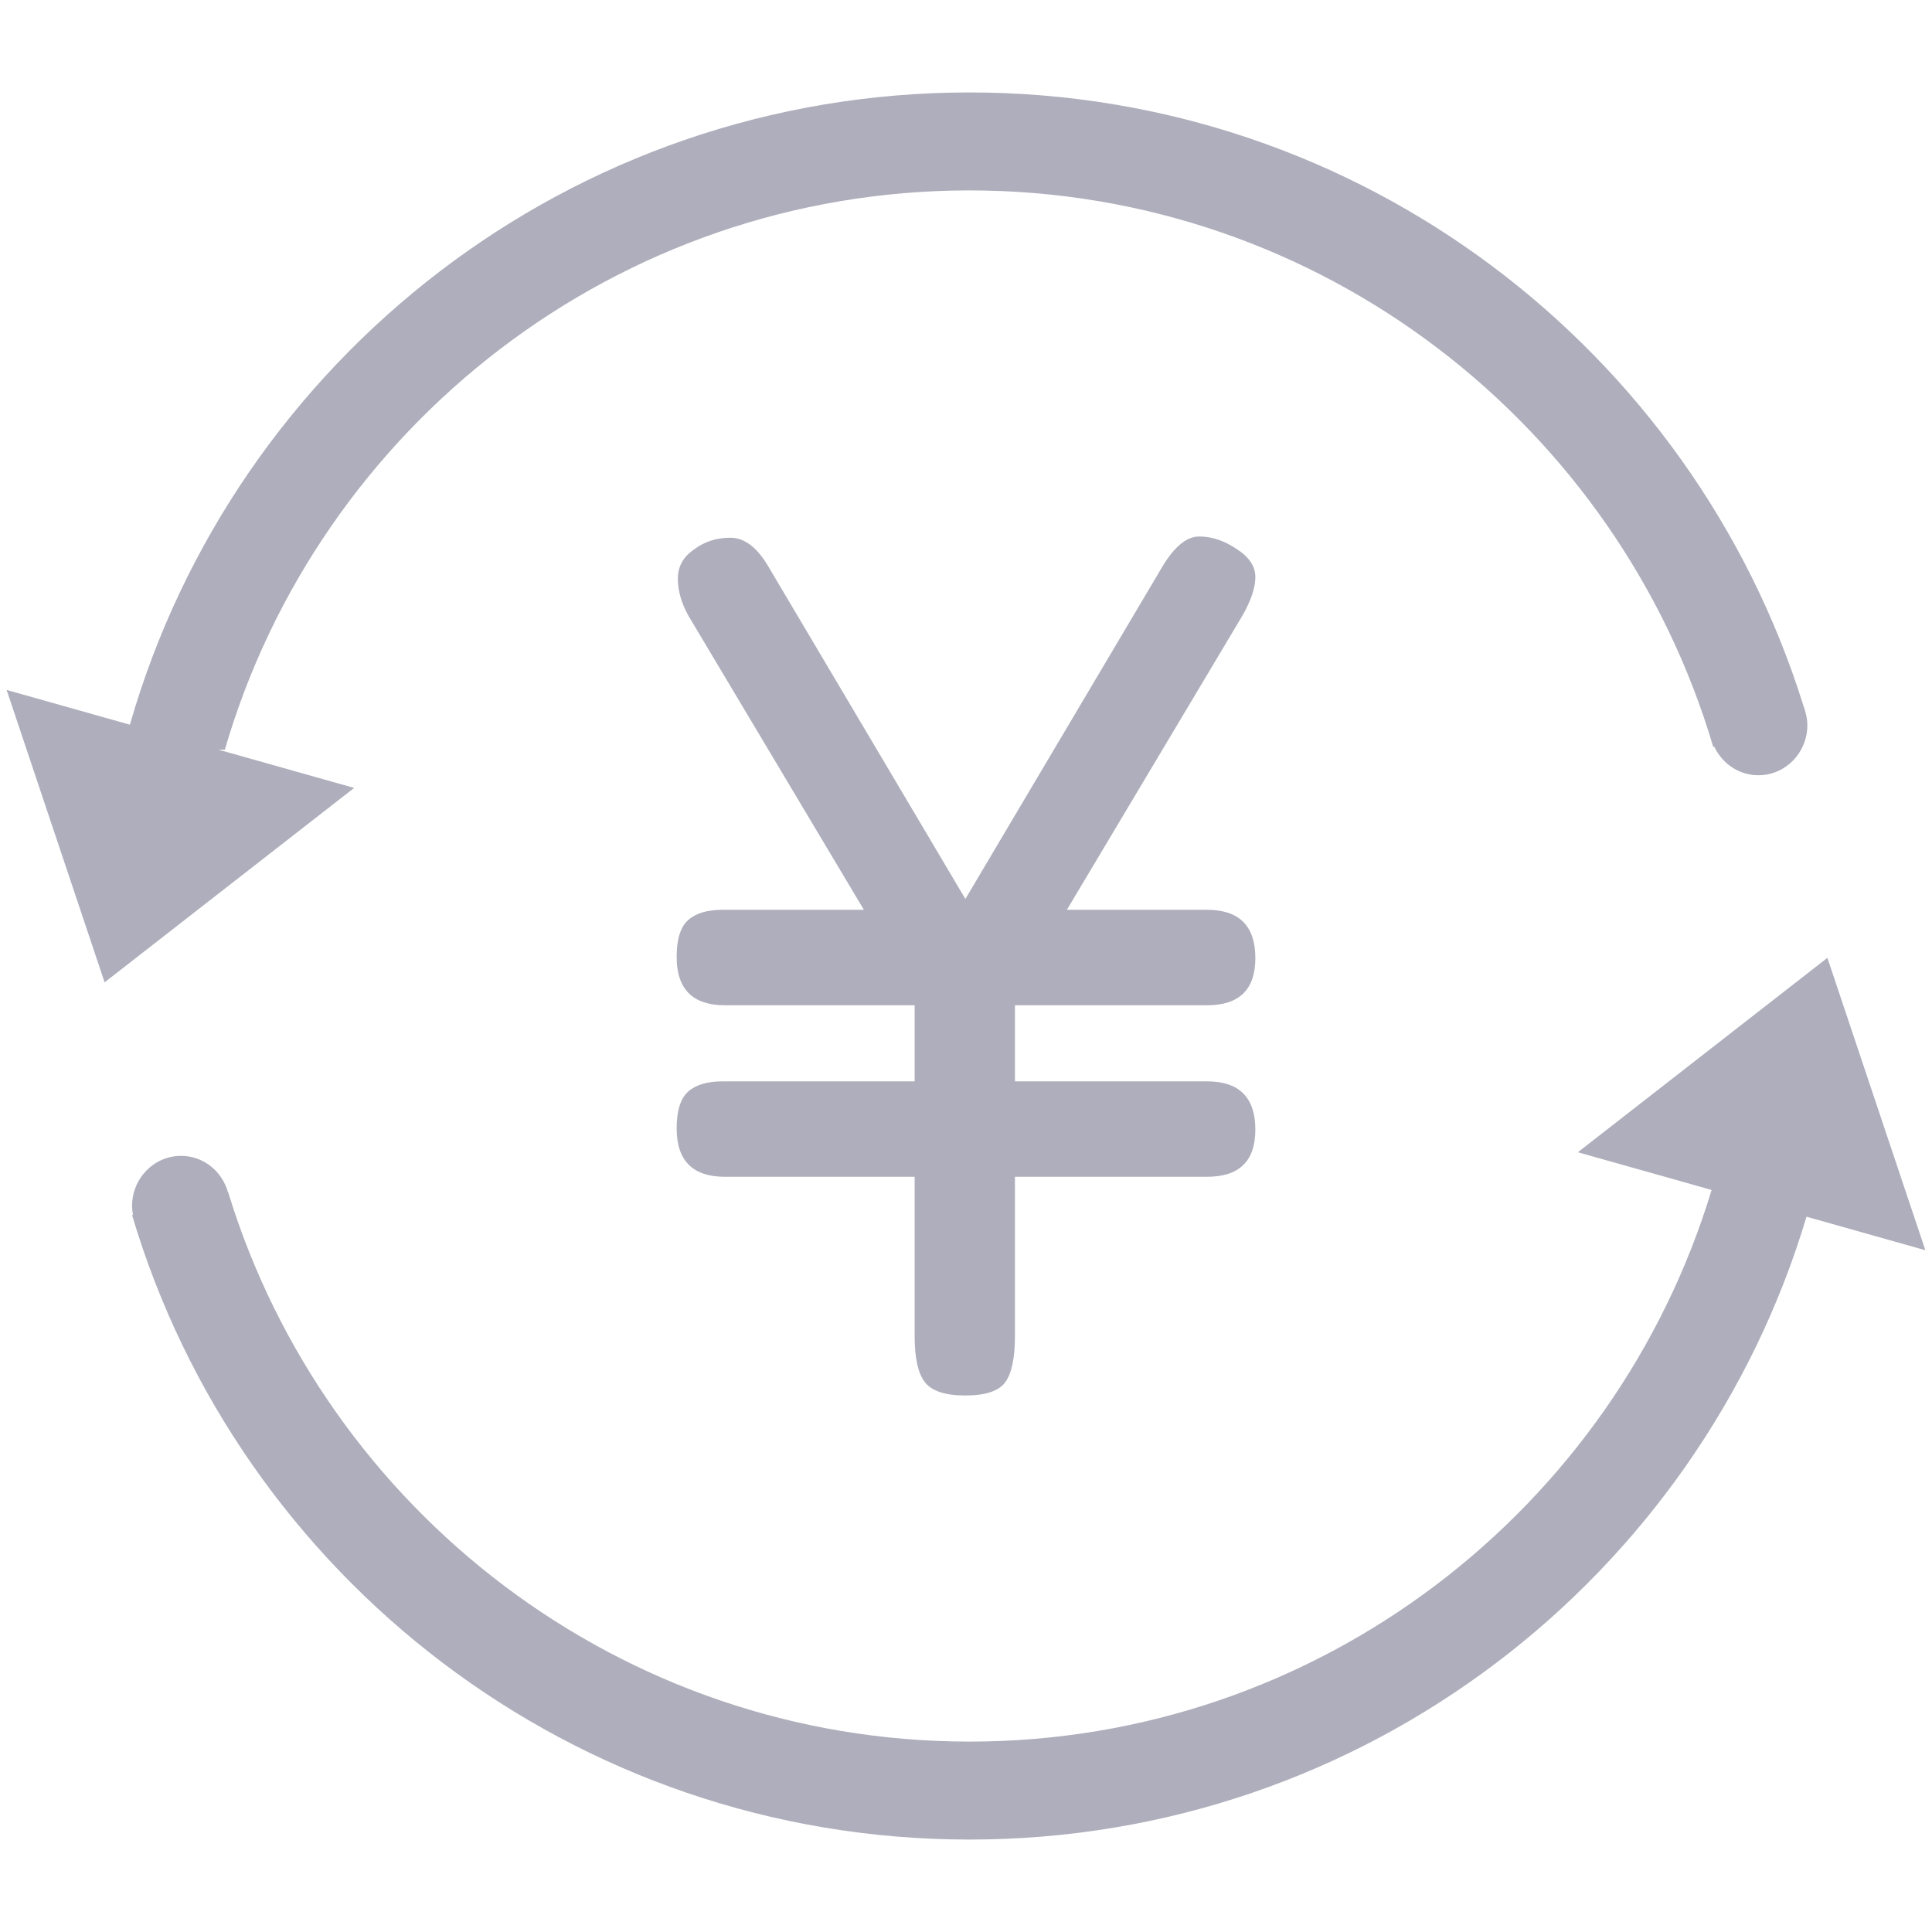 <?xml version="1.0" standalone="no"?><!DOCTYPE svg PUBLIC "-//W3C//DTD SVG 1.1//EN" "http://www.w3.org/Graphics/SVG/1.1/DTD/svg11.dtd"><svg t="1601372517251" class="icon" viewBox="0 0 1024 1024" version="1.1" xmlns="http://www.w3.org/2000/svg" p-id="22271" xmlns:xlink="http://www.w3.org/1999/xlink" width="200" height="200"><defs><style type="text/css"></style></defs><path d="M115.752 397.331l3.42 0c49.774-171.025 207.812-296.413 394.684-296.413 186.334 0 343.948 124.691 394.195 294.961l0.518-0.201c4.167 8.968 13.04 15.216 23.394 15.216 14.344 0 25.968-11.885 25.968-26.545 0-2.69-0.512-5.241-1.242-7.693l0.012 0c-0.038-0.134-0.09-0.261-0.129-0.395-0.266-0.841-0.479-1.704-0.817-2.506C896.939 185.593 721.401 48.994 513.855 48.994c-211.332 0-389.493 141.628-445.004 335.114l-65.33-18.421 51.924 154.968 132.254-103.038L115.752 397.331 115.752 397.331zM1020.477 662.643l-51.924-154.969L836.305 610.713l70.884 19.983c-51.088 168.933-207.957 292.388-393.332 292.388-184.922 0-341.434-122.862-392.917-291.148l-0.106 0.025c-3.087-11.129-12.99-19.329-24.865-19.329-14.337 0-25.962 11.887-25.962 26.549 0 1.624 0.195 3.202 0.468 4.751l-0.468 0.117c56.848 191.368 234.024 330.956 443.851 330.956 209.522 0 386.51-139.182 443.624-330.127L1020.477 662.643 1020.477 662.643z" p-id="22272" fill="#aeaebc"></path><path d="M382.977 573.14c-8.117 0-14.213 1.835-18.257 5.446-4.058 3.64-6.08 10.153-6.08 19.528 0 17.073 8.536 25.608 25.609 25.608l100.53 0 0 84.527c0 11.526 1.819 19.658 5.432 24.337 3.626 4.709 10.789 7.05 21.464 7.05 10.676 0 17.709-2.341 21.146-7.05 3.381-4.679 5.114-12.812 5.114-24.337l-0.001-84.526 101.802 0c17.087 0 25.623-8.304 25.623-24.959 0-17.073-8.536-25.625-25.623-25.625L537.934 573.139l0-40.326 101.802 0c17.087 0 25.623-8.321 25.623-24.976 0-17.071-8.536-25.622-25.623-25.622l-74.271 0 92.846-155.591c4.694-8.118 7.049-15.051 7.049-20.813 0-5.777-3.438-10.761-10.255-15.051-6.413-4.275-12.913-6.398-19.527-6.398-6.616 0-13.131 5.345-19.514 16.003L511.675 476.468 407.301 300.365c-5.979-10.226-12.71-15.354-20.178-15.354s-13.967 2.124-19.514 6.399c-5.547 3.827-8.334 8.955-8.334 15.368 0 6.398 1.921 13.014 5.763 19.846l92.846 155.591-74.907 0c-8.117 0-14.212 1.835-18.257 5.445-4.058 3.64-6.08 10.154-6.08 19.527 0 17.088 8.536 25.625 25.609 25.625l100.53 0 0 40.326L382.977 573.14 382.977 573.14z" p-id="22273" fill="#aeaebc"></path></svg>